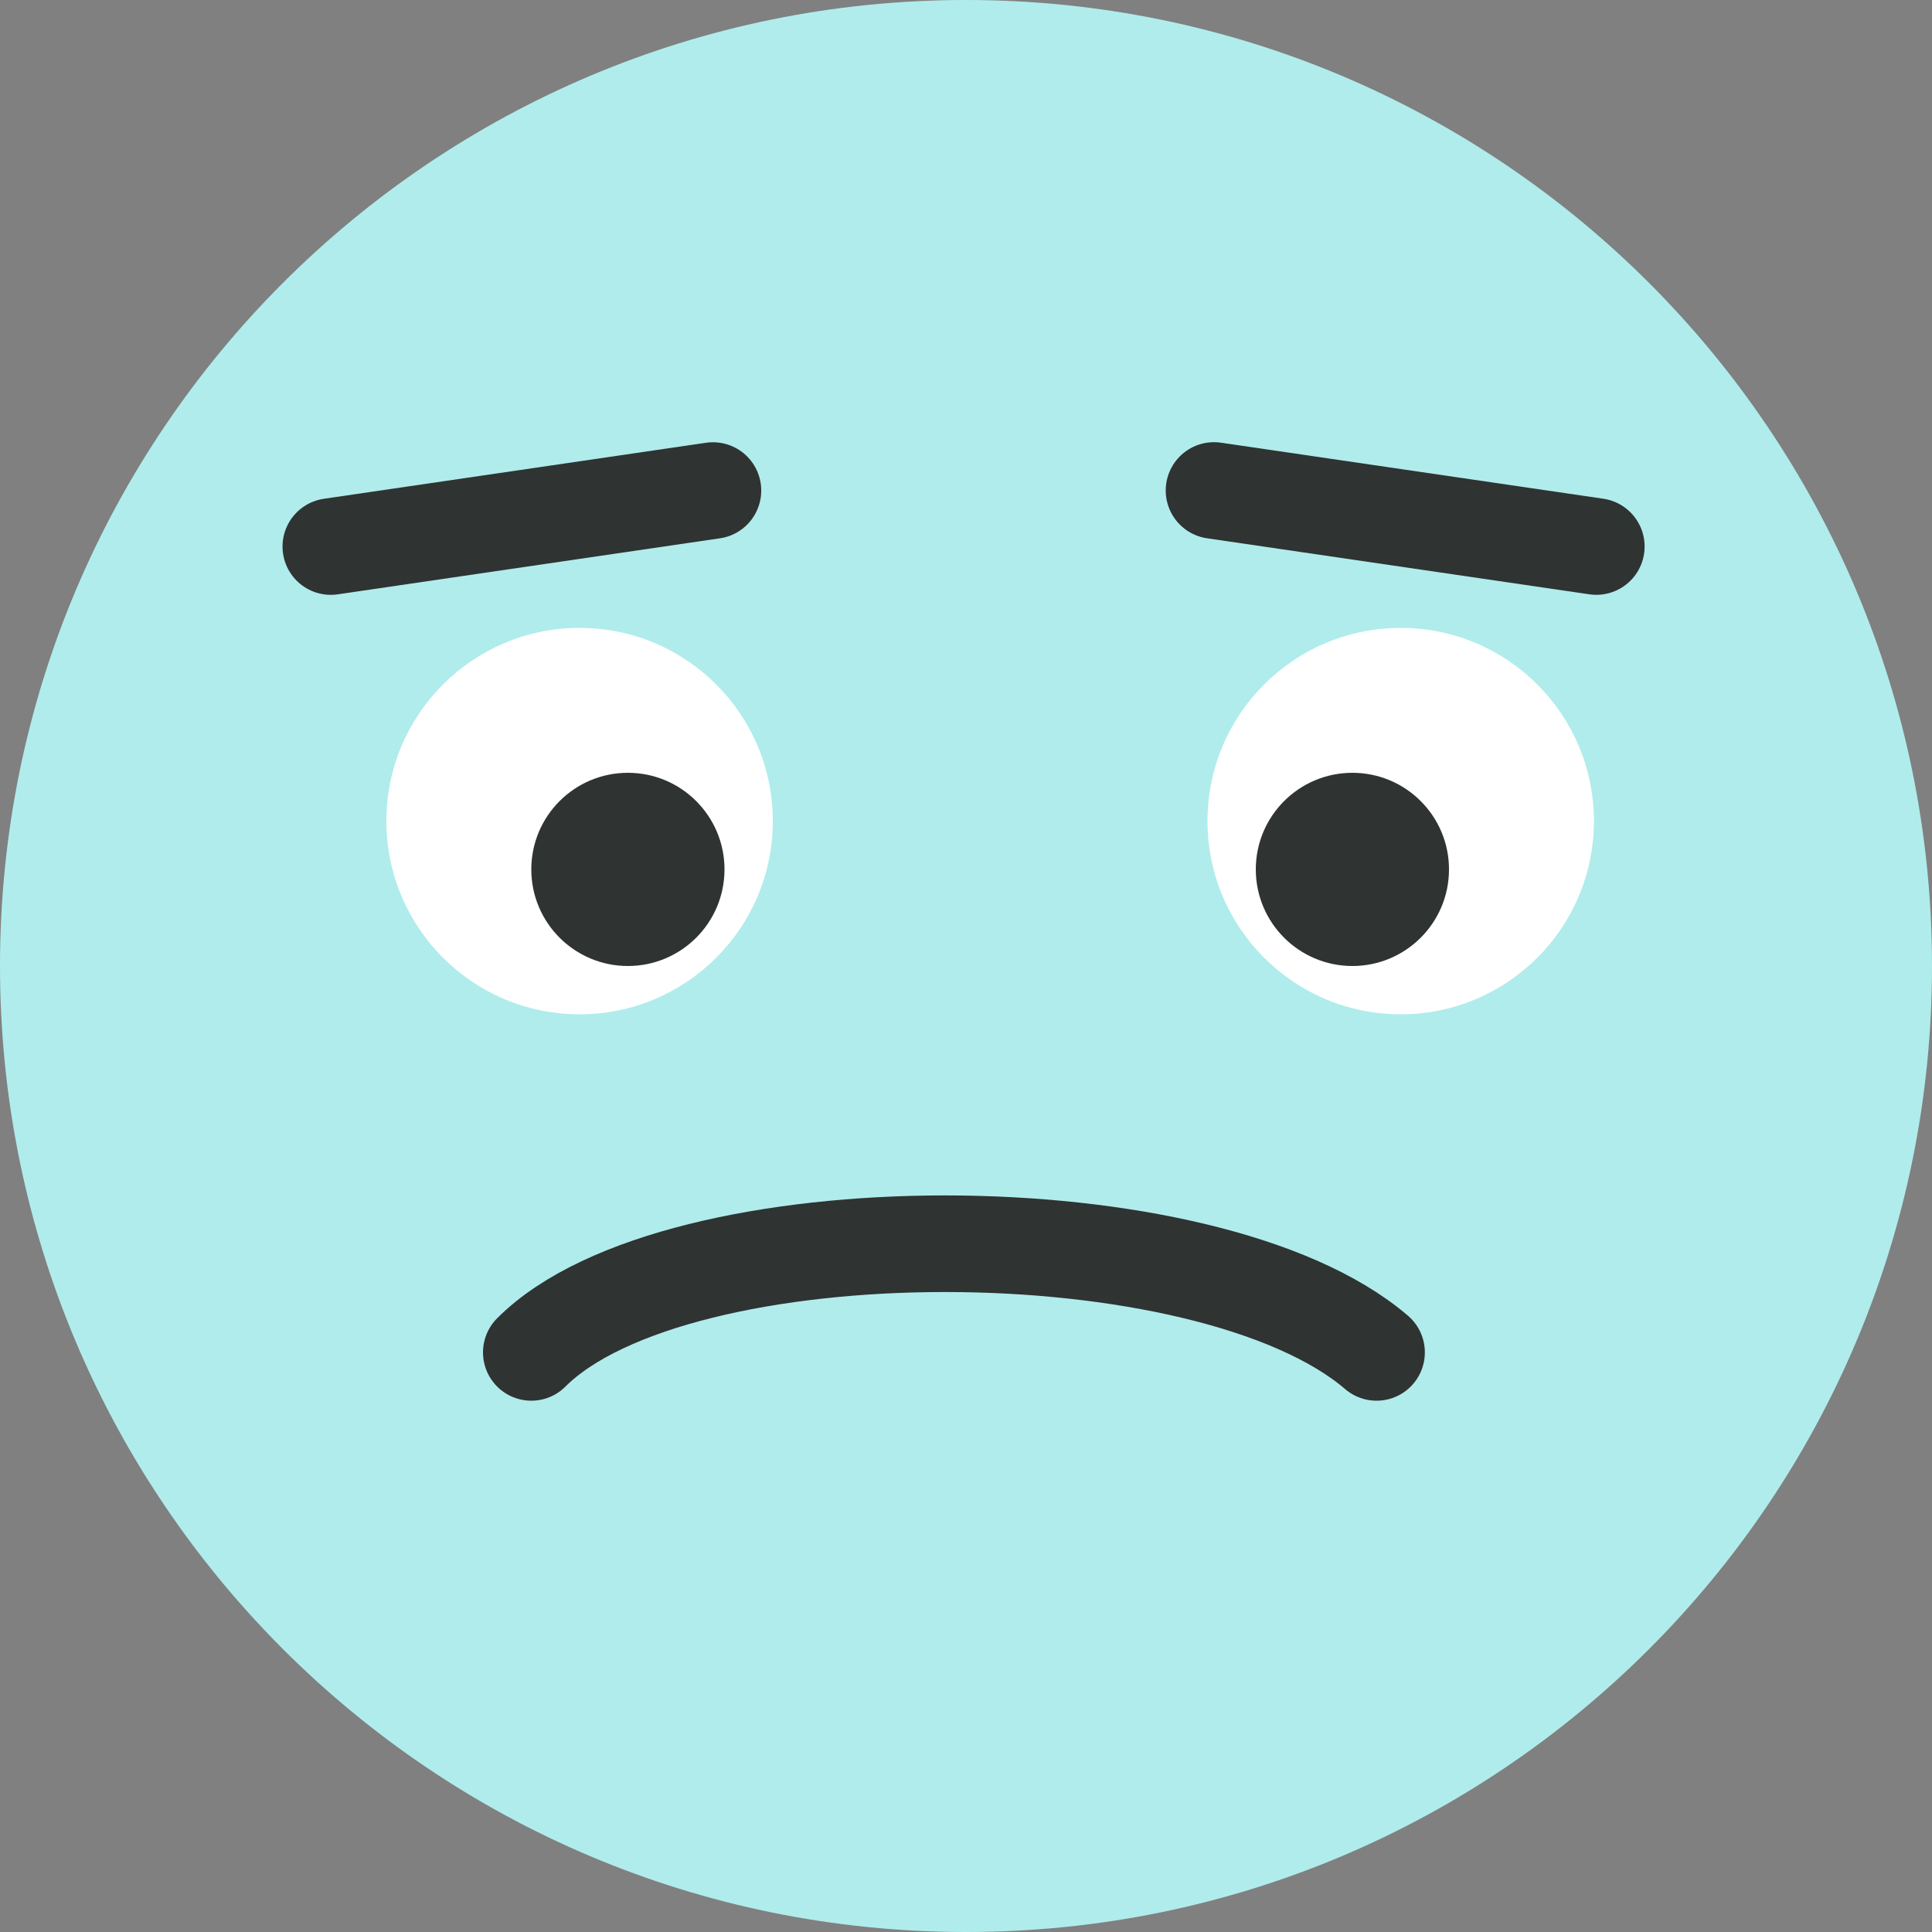 <svg width="32" height="32" viewBox="0 0 32 32" fill="none" xmlns="http://www.w3.org/2000/svg">
<rect x="0" y="0" width="32" height="32" fill="#808080" stroke="none"/>
<path d="M0 16C0 7.163 7.163 0 16 0C24.837 0 32 7.163 32 16C32 24.837 24.837 32 16 32C7.163 32 0 24.837 0 16Z" fill="#B0ECEC"/>
<line x1="20.108" y1="8.124" x2="26.44" y2="9.052" stroke="#2F3332" stroke-width="1.6" stroke-linecap="round"/>
<line x1="0.8" y1="-0.8" x2="7.2" y2="-0.8" transform="matrix(-0.989 0.145 0.145 0.989 12.716 8.8)" stroke="#2F3332" stroke-width="1.6" stroke-linecap="round"/>
<circle cx="9.6" cy="13.6" r="3.2" fill="white"/>
<circle r="3.2" transform="matrix(-1 0 0 1 23.2 13.6)" fill="white"/>
<circle cx="10.4" cy="14.4" r="1.6" fill="#2F3332"/>
<circle r="1.6" transform="matrix(-1 0 0 1 22.4 14.4)" fill="#2F3332"/>
<path d="M8.8 22.4C11.2 20 20 20 22.8 22.4" stroke="#2F3332" stroke-width="1.6" stroke-linecap="round"/>
</svg>

